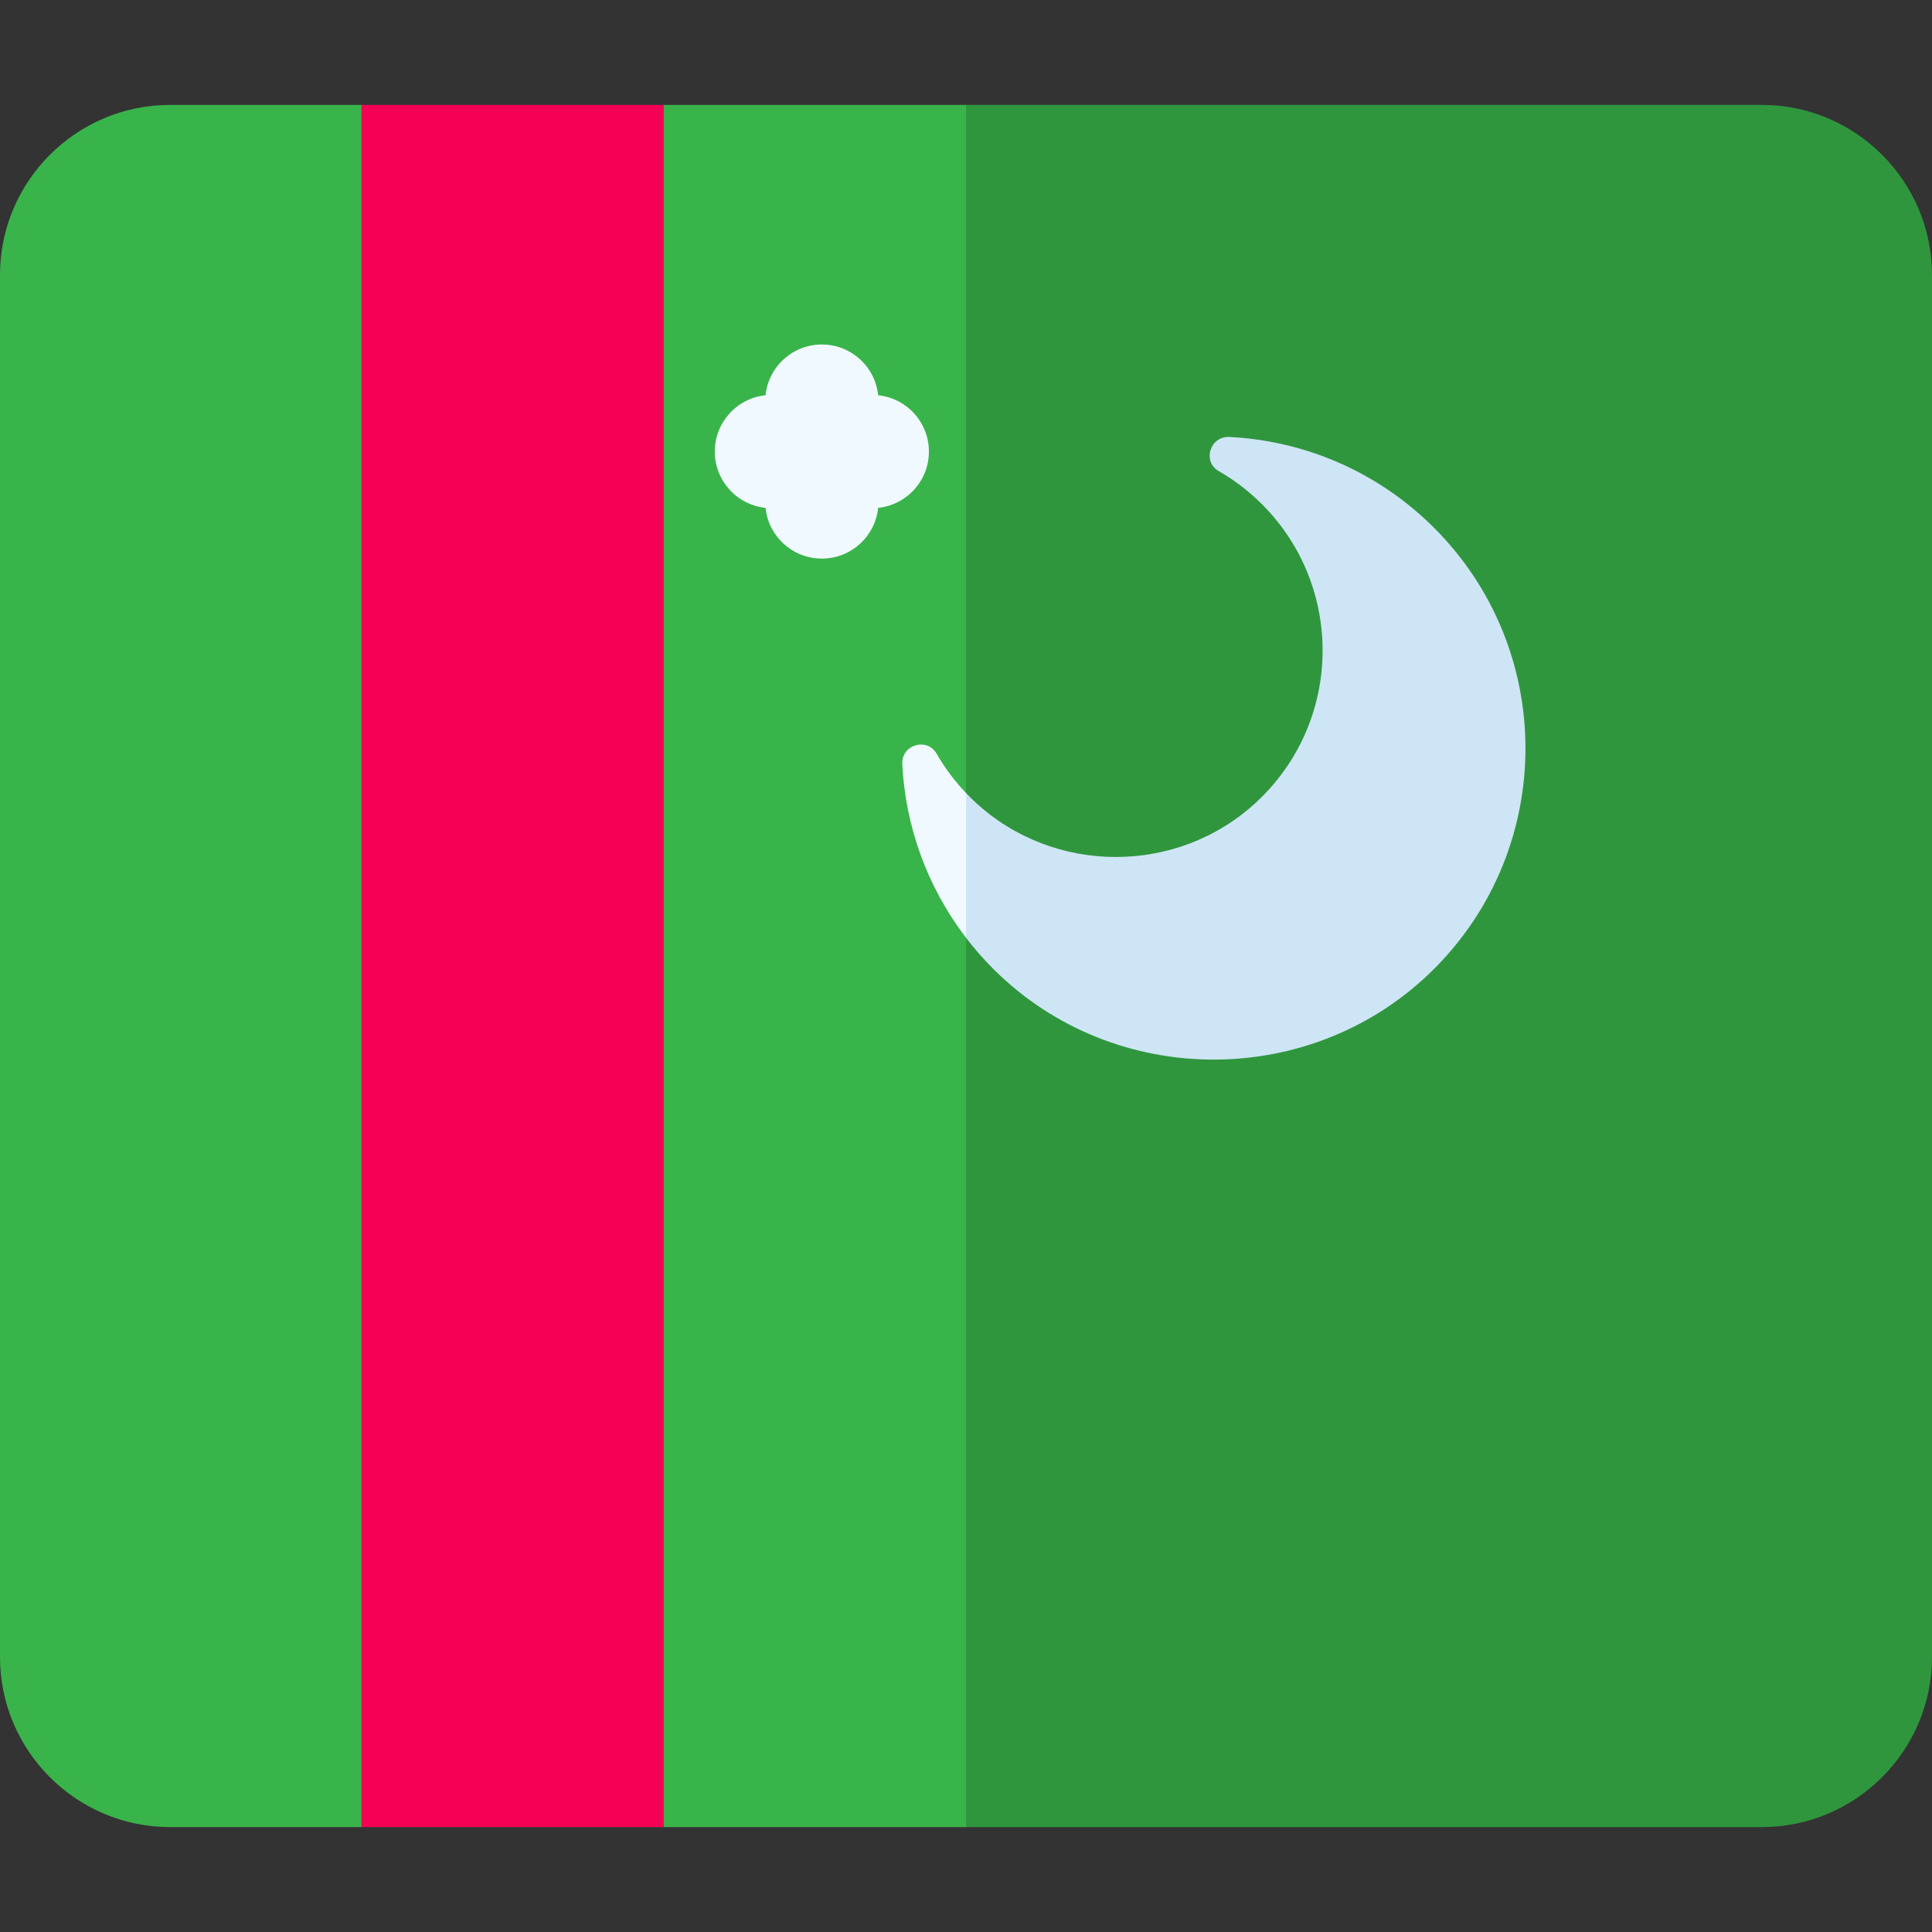 <svg id="Capa_1" enable-background="new 0 0 512 512" height="512" viewBox="0 0 512 512" width="512" xmlns="http://www.w3.org/2000/svg"><rect x="0" y="0" width="512" height="512" fill="#333333" stroke="none"/><path d="m256 27.803h-80.11l-4.363 3h-71.773l-3.974-3h-50.696c-24.859 0-45.084 20.225-45.084 45.083v366.227c0 24.859 20.225 45.084 45.084 45.084h50.698l4.625-2.716h70.666l4.818 2.716h80.109l8.107-9.565v-438.627z" fill="#39b44a"/><path d="m466.916 27.803h-210.916v456.394h210.916c24.859 0 45.084-20.225 45.084-45.084v-366.227c0-24.858-20.225-45.083-45.084-45.083z" fill="#2f963e"/><path d="m-92.361 215.945h456.393v80.11h-456.393z" fill="#f40055" transform="matrix(0 1 -1 0 391.835 120.164)"/><path d="m246.169 119.664c0-7.761-5.895-14.145-13.452-14.92-.775-7.557-7.159-13.452-14.92-13.452s-14.145 5.895-14.92 13.452c-7.557.775-13.452 7.159-13.452 14.92s5.895 14.145 13.452 14.92c.775 7.557 7.159 13.452 14.92 13.452s14.145-5.895 14.92-13.452c7.557-.775 13.452-7.159 13.452-14.92z" fill="#f0f9ff"/><path d="m256.643 211.728-.644-1.574c-3.074-3.228-5.678-6.74-7.813-10.447-2.527-4.389-9.32-2.327-9.07 2.732.808 16.32 6.446 32.437 16.887 46.057l.647-.482z" fill="#f0f9ff"/><path d="m334.452 133.639c21.912 21.912 21.388 57.763-1.572 79.008-20.884 19.324-53.629 19.277-74.462-.102-.836-.778-1.643-1.575-2.419-2.391l-.003 38.366c2.225 2.902 4.668 5.69 7.33 8.342 32.215 32.093 85.073 31.894 117.056-.431 31.951-32.293 31.846-84.372-.316-116.535-15.082-15.082-34.544-23.113-54.292-24.096-5.092-.253-7.224 6.5-2.803 9.039 4.107 2.358 7.973 5.292 11.481 8.8z" fill="#cee5f5"/></svg>